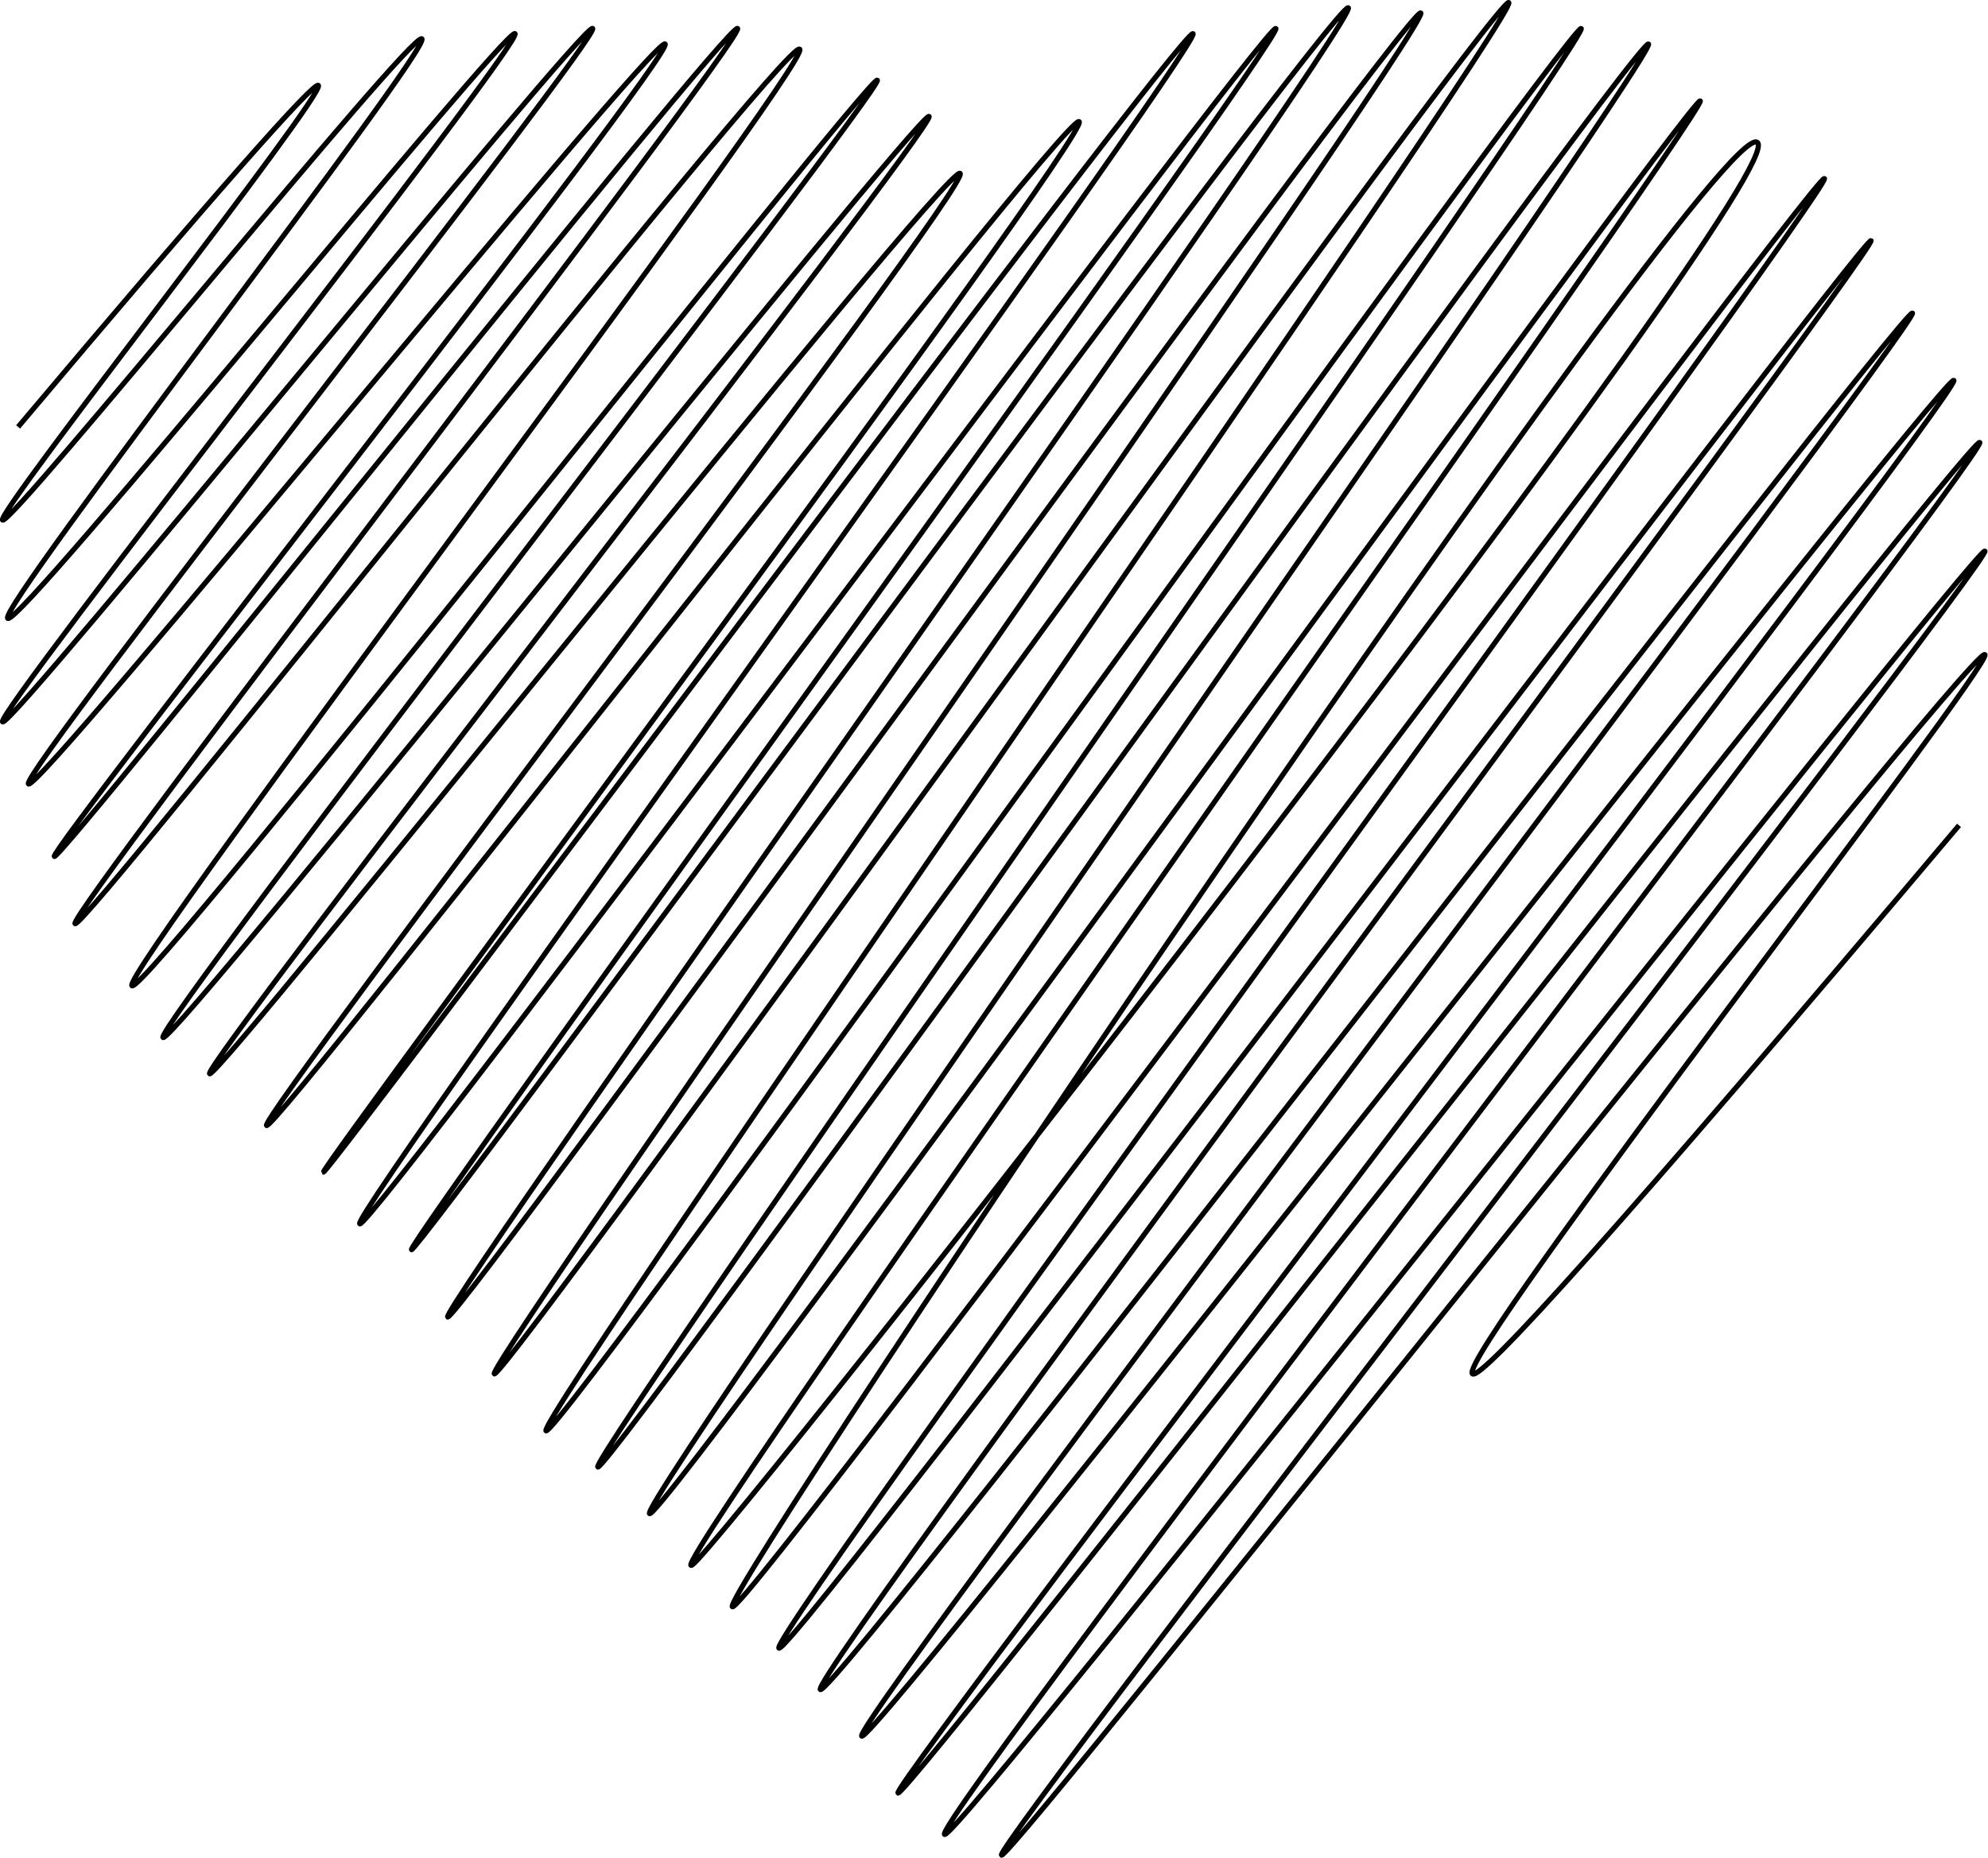<!-- Generator: Adobe Illustrator 22.0.0, SVG Export Plug-In  -->
<svg version="1.1"
	 xmlns="http://www.w3.org/2000/svg" xmlns:xlink="http://www.w3.org/1999/xlink" xmlns:a="http://ns.adobe.com/AdobeSVGViewerExtensions/3.0/"
	 x="0px" y="0px" width="384.1px" height="359px" viewBox="0 0 384.1 359"
	 style="overflow:scroll;enable-background:new 0 0 384.1 359;" xml:space="preserve">
<style type="text/css">
	.st0{fill:none;stroke:#000000;stroke-miterlimit:10;}
</style>
<defs>
</defs>
<path class="st0" d="M3.5,82.5c38.5-45.7,57.1-66.7,58-66c1.7,1.4-62.4,82.8-61,84c1.6,1.3,79-94.5,81-93c2.1,1.6-82.2,110.3-80,112
	c2.3,1.8,96.3-114.4,98-113c1.8,1.5-100.7,131.7-99,133c1.7,1.4,112.3-135.4,114-134c1.7,1.4-111,144.4-109,146
	c2.1,1.7,120.9-144.7,123-143c2.1,1.7-119.2,156-118,157c1.2,1,130.2-161.4,132-160c1.8,1.4-129.7,171.6-128,173
	c1.8,1.4,137.3-171.1,140-169c2.7,2.1-131.6,179-129,181c2.6,2,142.5-176.2,144-175c1.5,1.2-140,183.4-138,185
	c2,1.6,146.3-179.4,148-178c1.7,1.4-140.7,183.7-139,185c1.7,1.3,142.4-176,145-174c2.6,2-135.7,182.7-134,184
	c1.8,1.4,154.4-196,157-194c2.6,2-146.8,202.4-146,203c0.8,0.6,166-221.4,168-220c2,1.5-163,228.5-161,230
	c2.1,1.5,175.2-232.3,177-231c1.8,1.3-168.2,235.1-167,236c1.2,0.9,178.6-241.7,181-240c2.4,1.7-175.8,251.7-174,253
	c1.8,1.3,185.7-253.7,188-252c2.3,1.7-180.9,261.6-179,263c2,1.4,193.6-266.7,196-265c2.4,1.7-188.4,274.3-186,276
	c2.4,1.7,198.1-272.3,200-271c1.9,1.3-192,276.6-190,278c2,1.4,200.8-276.5,203-275c2.2,1.5-195.5,282.2-193,284
	c2.5,1.8,201.3-274.2,203-273c1.7,1.2-197.7,281-195,283c0.2,0.1,0.9-0.7,1.3-1.1C154.5,280,347.4,32.5,339.5,27.5
	c-8.2-5.3-200.6,281.1-198,283c2.6,1.9,209.3-277.3,211-276c1.7,1.3-204.5,282.1-202,284c2.5,1.9,209.5-273.1,211-272
	c1.5,1.1-205.6,278-203,280c2.6,2,209.3-267.3,211-266c1.7,1.3-205.4,273.1-203,275c2.4,1.9,209.1-263.5,211-262
	c1.9,1.5-205.7,271.7-204,273c1.7,1.3,207.1-262.4,209-261c1.9,1.4-202.7,266.9-200,269c2.3,1.8,199.4-249.3,201-248
	c1.6,1.3-191.8,250.6-190,252c1.7,1.3,187.4-234,190-232c1.9,1.5-102.5,136.2-99,139c1.7,1.3,27.8-27.5,94-106"/>
</svg>
